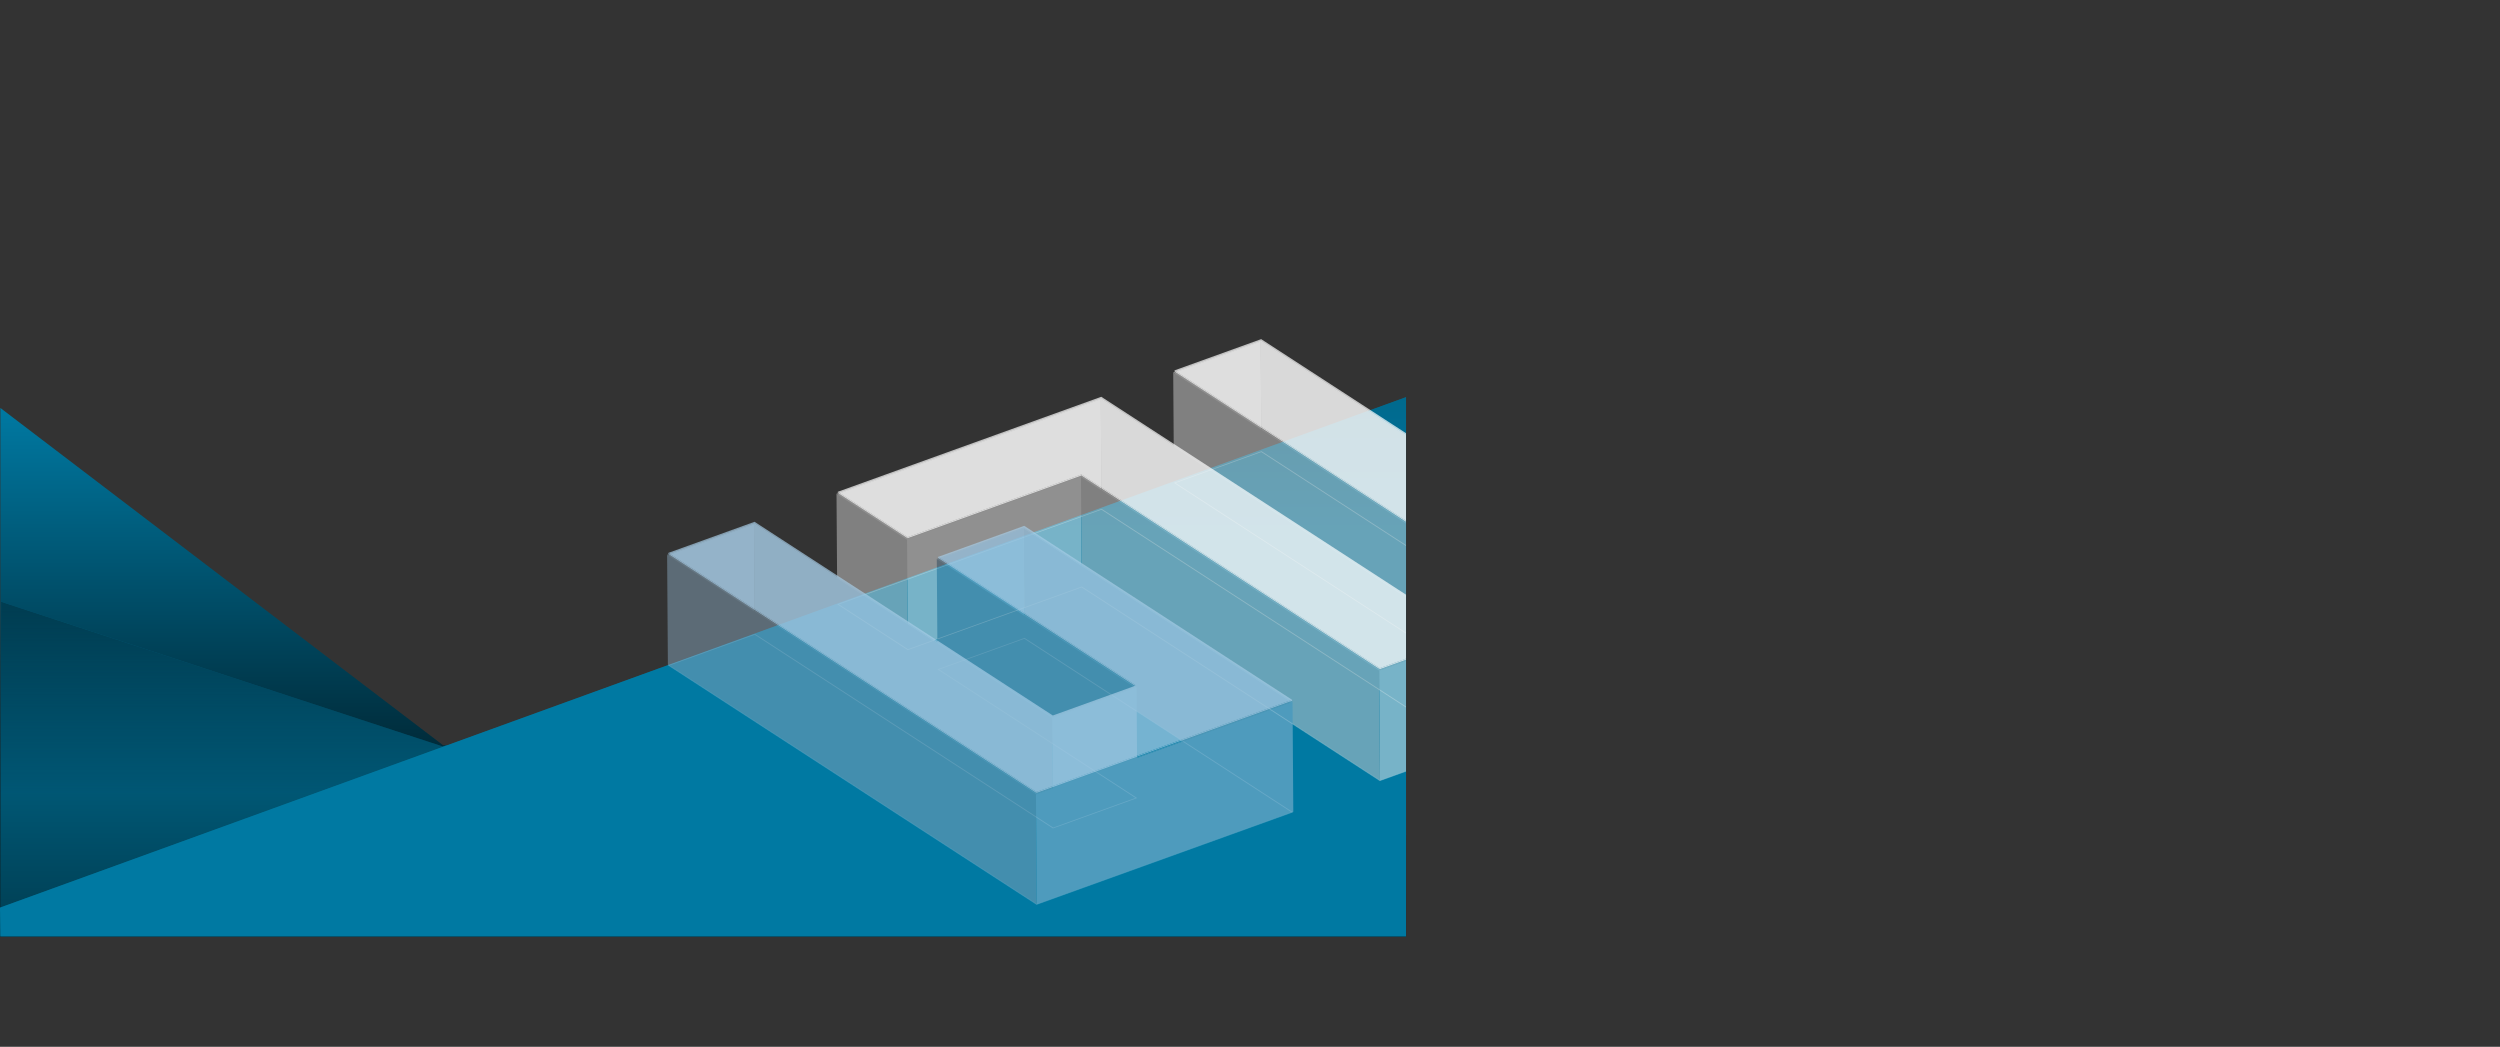 <?xml version="1.0" encoding="UTF-8"?>
<svg id="Layer_2" data-name="Layer 2" xmlns="http://www.w3.org/2000/svg" xmlns:xlink="http://www.w3.org/1999/xlink" viewBox="0 0 1920.3 804.06">
  <rect x="0" y="0" width="1920.3" height="804.06" fill="#333333" stroke="none"/>
  <defs>
    <style>
      .cls-1 {
        fill: #eee;
      }

      .cls-1, .cls-2, .cls-3, .cls-4, .cls-5, .cls-6, .cls-7, .cls-8, .cls-9, .cls-10, .cls-11, .cls-12, .cls-13, .cls-14 {
        stroke-width: 0px;
      }

      .cls-15 {
        clip-path: url(#clippath);
      }

      .cls-2 {
        fill: none;
      }

      .cls-3 {
        fill: #98bad2;
      }

      .cls-4 {
        fill: url(#linear-gradient);
      }

      .cls-5 {
        fill: #cdcdcd;
      }

      .cls-6 {
        fill: #e9e9e9;
      }

      .cls-7 {
        fill: #0079a2;
      }

      .cls-8 {
        fill: #9bbed7;
      }

      .cls-9 {
        fill: #86a4b9;
      }

      .cls-16 {
        opacity: .3;
      }

      .cls-17, .cls-10, .cls-11 {
        opacity: .5;
      }

      .cls-18 {
        opacity: .7;
      }

      .cls-10 {
        fill: url(#linear-gradient-3);
      }

      .cls-11 {
        fill: url(#linear-gradient-4);
      }

      .cls-12 {
        fill: url(#linear-gradient-2);
      }

      .cls-19 {
        isolation: isolate;
      }

      .cls-13 {
        fill: #fff;
      }

      .cls-14 {
        fill: #a6cce6;
      }
    </style>
    <clipPath id="clippath">
      <rect class="cls-2" y="119.29" width="1080" height="600"/>
    </clipPath>
    <linearGradient id="linear-gradient" x1="-9560.3" y1="719.29" x2="-9560.3" y2="313.37" gradientTransform="translate(-8600) rotate(-180) scale(1 -1)" gradientUnits="userSpaceOnUse">
      <stop offset="0" stop-color="#000"/>
      <stop offset="1" stop-color="#0079a2"/>
    </linearGradient>
    <linearGradient id="linear-gradient-2" x1="960.15" y1="719.29" x2="960.15" y2="462.22" gradientTransform="matrix(1,0,0,1,0,0)" xlink:href="#linear-gradient"/>
    <linearGradient id="linear-gradient-3" x1="960.15" y1="719.29" x2="960.15" y2="462.22" gradientUnits="userSpaceOnUse">
      <stop offset=".43" stop-color="#0079a2"/>
      <stop offset="1" stop-color="#000"/>
    </linearGradient>
    <linearGradient id="linear-gradient-4" x1="960.3" x2="960.3" y2="0" xlink:href="#linear-gradient-3"/>
  </defs>
  <g id="Layer_1-2" data-name="Layer 1">
    <g class="cls-15">
      <g>
        <polygon class="cls-4" points=".3 719.29 1920.3 719.29 340.27 572.39 .3 313.37 .3 719.29"/>
        <g>
          <polygon class="cls-12" points="1920.15 719.29 .15 719.29 .83 462.22 340.15 573.39 342.34 572.6 1920.15 719.29"/>
          <polygon class="cls-10" points="1920.15 719.29 .15 719.29 .83 462.22 340.15 573.39 342.34 572.6 1920.15 719.29"/>
        </g>
        <g>
          <polygon class="cls-7" points="1920.3 0 1920.3 719.29 .3 719.29 0 697.15 .36 697.02 1920.3 0"/>
          <polygon class="cls-11" points="1920.3 0 1920.3 719.29 .3 719.29 .36 697.02 1920.3 0"/>
        </g>
        <g>
          <g class="cls-16">
            <g>
              <path class="cls-14" d="M787.02,490l206.3,133.97-197.09,71.06-283.31-183.99,66.97-24.15,229.11,148.78,63.14-22.77-152.09-98.77,66.98-24.15ZM796.43,694.38l195.52-70.5-205.15-133.23-65.41,23.59,152.1,98.77-64.7,23.33-229.11-148.78-65.41,23.59,282.16,183.24"/>
              <path class="cls-13" d="M969.02,346.59l283.31,183.99-93.84,33.84-54.22-35.21,26.47-9.54-229.1-148.78,67.37-24.29ZM1158.7,563.75l92.28-33.27-282.16-183.24-65.81,23.73,229.1,148.78-26.47,9.54,53.06,34.46"/>
              <path class="cls-13" d="M846.21,390.87l283.31,183.99-69.64,25.11-229.1-148.78-133.55,48.15-54.21-35.2,203.19-73.26ZM1060.09,599.31l68.07-24.55-282.16-183.24-201.62,72.7,53.06,34.46,133.55-48.15,229.1,148.78"/>
            </g>
          </g>
          <g class="cls-17">
            <g>
              <g class="cls-19">
                <polygon class="cls-1" points="968.33 262.38 968.92 346.81 903.12 370.54 902.53 286.1 968.33 262.38"/>
                <polygon class="cls-5" points="1250.49 445.61 1251.08 530.05 968.92 346.81 968.33 262.38 1250.49 445.61"/>
                <polygon class="cls-5" points="1130.27 434.79 1130.86 519.22 901.76 370.45 901.17 286.01 1130.27 434.79"/>
                <polygon class="cls-1" points="1131.63 434.88 1132.22 519.32 1105.74 528.86 1105.15 444.43 1131.63 434.88"/>
                <path class="cls-6" d="M968.54,261.72l283.31,183.99-93.84,33.84-54.22-35.21,26.47-9.54-229.1-148.78,67.37-24.29ZM1158.21,478.89l92.28-33.27-282.16-183.24-65.8,23.73,229.1,148.78-26.48,9.55,53.06,34.46"/>
                <polygon class="cls-1" points="1251.85 445.71 1252.44 530.14 1158.6 563.98 1158.01 479.54 1251.85 445.71"/>
                <polygon class="cls-5" points="1158.01 479.54 1158.6 563.98 1104.39 528.77 1103.8 444.33 1158.01 479.54"/>
              </g>
              <g class="cls-19">
                <polygon class="cls-1" points="845.52 306.66 846.11 391.09 644.48 463.8 643.89 379.36 845.52 306.66"/>
                <polygon class="cls-1" points="830.31 366.32 830.9 450.76 697.34 498.91 696.75 414.47 830.31 366.32"/>
                <polygon class="cls-5" points="696.75 414.47 697.34 498.91 643.13 463.7 642.54 379.27 696.75 414.47"/>
                <polygon class="cls-8" points="579.19 402.69 579.78 487.12 514.37 510.71 513.78 426.27 579.19 402.69"/>
                <polygon class="cls-8" points="786.32 405.79 786.91 490.23 721.5 513.81 720.91 429.38 786.32 405.79"/>
                <polygon class="cls-5" points="1127.68 489.9 1128.27 574.33 846.11 391.09 845.52 306.66 1127.68 489.9"/>
                <polygon class="cls-1" points="1129.03 489.99 1129.62 574.43 1059.99 599.53 1059.4 515.1 1129.03 489.99"/>
                <polygon class="cls-5" points="1059.4 515.1 1059.99 599.53 830.9 450.76 830.31 366.32 1059.4 515.1"/>
                <path class="cls-6" d="M845.72,306l283.31,183.99-69.63,25.11-229.1-148.78-133.55,48.15-54.22-35.21,203.18-73.26ZM1059.61,514.44l68.07-24.55-282.16-183.24-201.63,72.7,53.06,34.46,133.56-48.16,229.1,148.78"/>
                <polygon class="cls-9" points="991.46 539.01 992.05 623.45 786.91 490.23 786.32 405.79 991.46 539.01"/>
                <polygon class="cls-9" points="871.65 528.05 872.24 612.49 720.15 513.72 719.56 429.28 871.65 528.05"/>
                <polygon class="cls-9" points="808.3 551.47 808.89 635.91 579.78 487.12 579.19 402.69 808.3 551.47"/>
                <polygon class="cls-8" points="873 528.14 873.59 612.58 808.89 635.91 808.3 551.47 873 528.14"/>
                <path class="cls-3" d="M786.53,405.13l206.3,133.97-197.08,71.06-283.31-183.99,66.97-24.15,229.11,148.78,63.14-22.77-152.09-98.77,66.97-24.15ZM795.94,609.51l195.52-70.5-205.14-133.22-65.41,23.59,152.09,98.77-64.7,23.33-229.11-148.78-65.41,23.59,282.16,183.24"/>
                <polygon class="cls-9" points="795.74 610.16 796.33 694.6 513.02 510.61 512.43 426.18 795.74 610.16"/>
                <polygon class="cls-8" points="992.82 539.1 993.41 623.54 796.33 694.6 795.74 610.16 992.82 539.1"/>
              </g>
            </g>
          </g>
          <g class="cls-18">
            <g>
              <g class="cls-19">
                <polygon class="cls-13" points="1131.24 433.27 1131.25 434.04 902.15 285.26 902.15 284.5 1131.24 433.27"/>
                <polygon class="cls-13" points="1251.47 444.1 1158.41 477.65 1104.77 442.82 1131.24 433.27 902.15 284.5 968.73 260.49 1251.47 444.1"/>
                <polygon class="cls-13" points="1251.47 444.1 1251.48 444.87 1158.42 478.42 1158.41 477.65 1251.47 444.1"/>
                <polygon class="cls-13" points="1158.41 477.65 1158.42 478.42 1104.78 443.59 1104.77 442.82 1158.41 477.65"/>
              </g>
              <g class="cls-19">
                <polygon class="cls-13" points="830.71 364.43 830.71 365.2 697.16 413.35 697.15 412.59 830.71 364.43"/>
                <polygon class="cls-13" points="697.15 412.59 697.16 413.35 643.52 378.52 643.51 377.75 697.15 412.59"/>
                <polygon class="cls-13" points="1128.65 488.38 1059.8 513.21 830.71 364.43 697.15 412.59 643.51 377.75 845.91 304.77 1128.65 488.38"/>
                <polygon class="cls-13" points="1128.65 488.38 1128.66 489.15 1059.81 513.98 1059.8 513.21 1128.65 488.38"/>
                <polygon class="cls-13" points="1059.8 513.21 1059.81 513.98 830.71 365.2 830.71 364.43 1059.8 513.21"/>
                <polygon class="cls-14" points="872.62 526.54 872.63 527.3 720.54 428.53 720.53 427.77 872.62 526.54"/>
                <polygon class="cls-14" points="796.13 608.28 796.14 609.05 513.4 425.44 513.4 424.67 796.13 608.28"/>
                <polygon class="cls-14" points="992.44 537.5 992.45 538.26 796.14 609.05 796.13 608.28 992.44 537.5"/>
                <polygon class="cls-14" points="992.44 537.5 796.13 608.28 513.4 424.67 579.59 400.8 808.7 549.58 811.34 548.63 869.97 527.48 872.62 526.54 720.53 427.77 786.72 403.9 992.44 537.5"/>
              </g>
            </g>
          </g>
        </g>
      </g>
    </g>
  </g>
</svg>